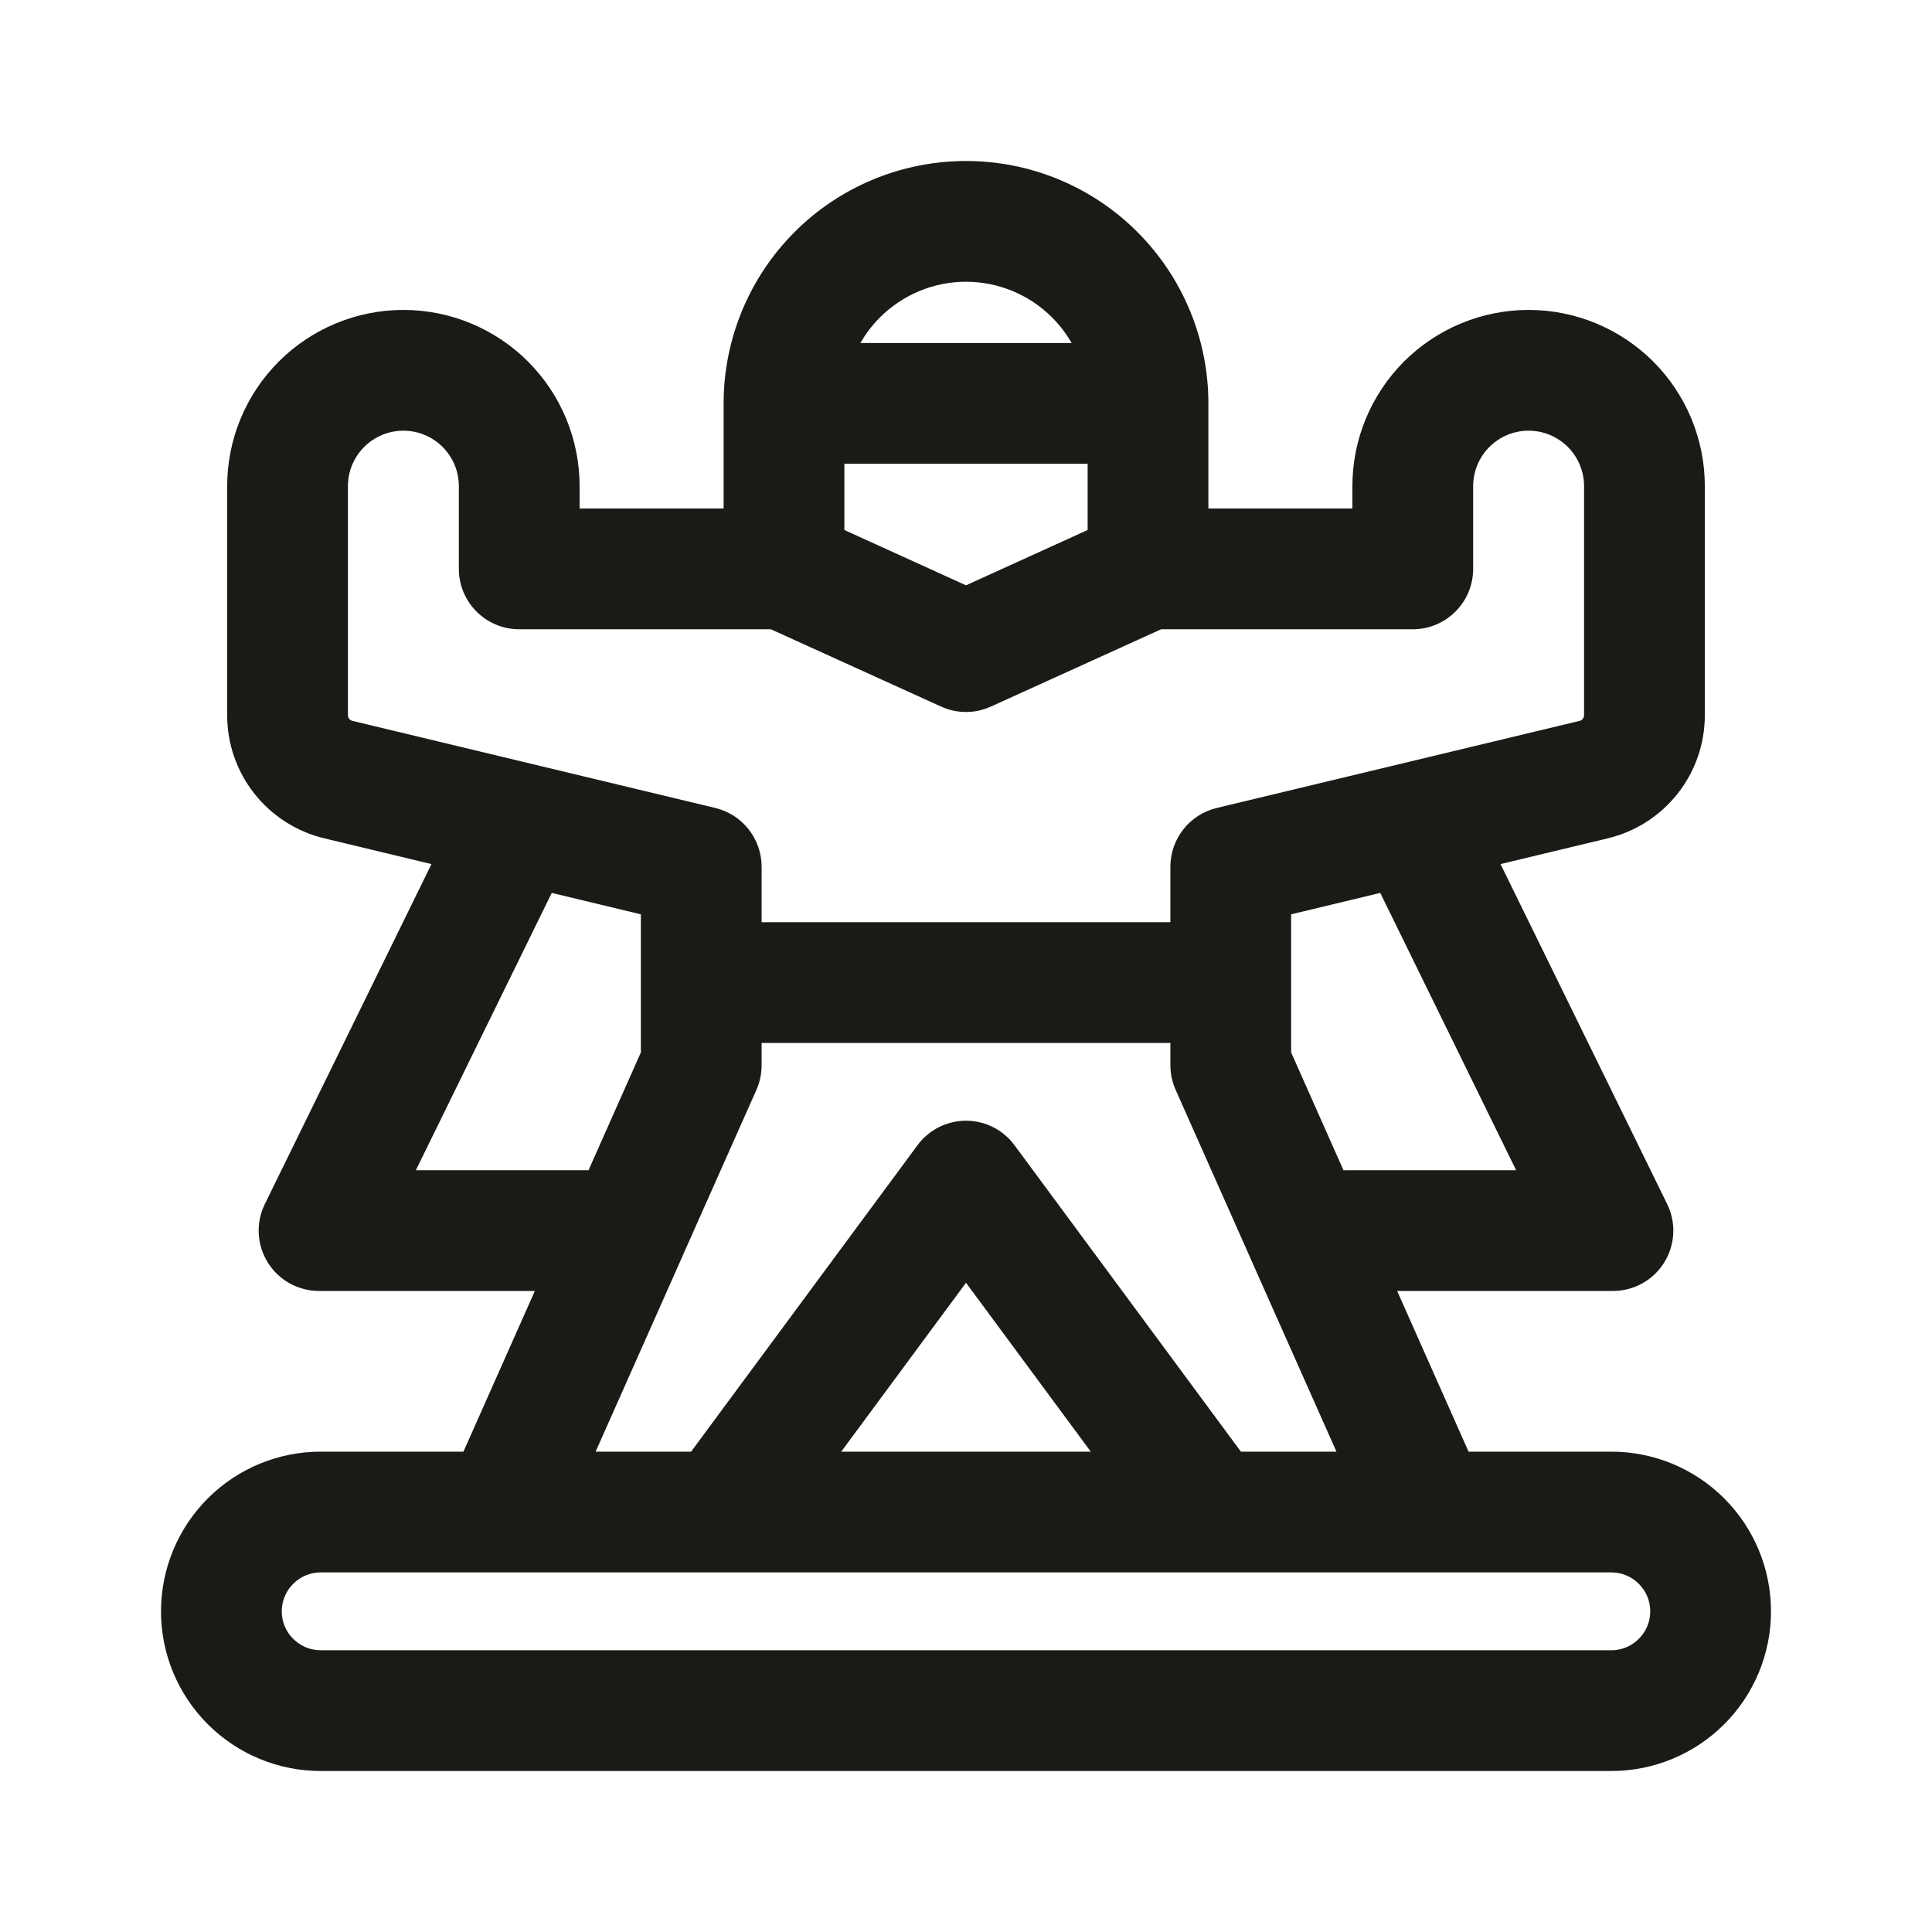 <svg width="24" height="24" viewBox="0 0 24 24" fill="none" xmlns="http://www.w3.org/2000/svg">
<path fill-rule="evenodd" clip-rule="evenodd" d="M8.989 5.009C8.99 4.211 9.307 3.446 9.871 2.882C10.435 2.317 11.201 2 12 2C12.799 2 13.565 2.317 14.129 2.882C14.694 3.447 15.011 4.213 15.011 5.011V6.317H16.8V6.039C16.8 5.458 17.031 4.902 17.441 4.491C17.852 4.081 18.408 3.85 18.989 3.85C19.57 3.85 20.126 4.081 20.537 4.491C20.947 4.902 21.178 5.458 21.178 6.039V8.885C21.178 9.239 21.059 9.582 20.84 9.859C20.621 10.136 20.316 10.332 19.972 10.414L18.64 10.734L20.71 14.957C20.824 15.19 20.81 15.464 20.673 15.684C20.536 15.904 20.295 16.037 20.036 16.037H17.356L18.243 18.033H20.017C20.543 18.033 21.047 18.242 21.419 18.614C21.791 18.986 22 19.491 22 20.017C22 20.543 21.791 21.047 21.419 21.419C21.047 21.791 20.543 22 20.017 22H3.983C3.457 22 2.953 21.791 2.581 21.419C2.209 21.047 2 20.543 2 20.017C2 19.491 2.209 18.986 2.581 18.614C2.953 18.242 3.457 18.033 3.983 18.033H5.757L6.644 16.037H3.964C3.705 16.037 3.464 15.904 3.327 15.684C3.19 15.464 3.176 15.19 3.29 14.957L5.36 10.734L4.028 10.414C3.685 10.332 3.379 10.136 3.16 9.859C2.941 9.582 2.822 9.239 2.822 8.886L2.822 6.039C2.822 5.458 3.053 4.902 3.463 4.491C3.874 4.081 4.431 3.85 5.011 3.85C5.592 3.85 6.148 4.081 6.559 4.491C6.969 4.902 7.2 5.458 7.2 6.039V6.317H8.989L8.989 5.009ZM10.931 3.943C11.215 3.659 11.599 3.5 12 3.5C12.401 3.5 12.785 3.659 13.069 3.943C13.164 4.038 13.246 4.146 13.312 4.261H10.688C10.754 4.146 10.836 4.038 10.931 3.943ZM13.511 5.761V6.584L12 7.271L10.489 6.584V5.761H13.511ZM17.146 11.092L16.039 11.358V13.074L16.689 14.537H18.834L17.146 11.092ZM15.506 15.568L14.604 13.538C14.561 13.442 14.539 13.338 14.539 13.233V12.956H9.461V13.233C9.461 13.338 9.439 13.442 9.397 13.538L8.493 15.57C8.487 15.585 8.481 15.599 8.475 15.612L7.399 18.033H8.585L11.397 14.227C11.538 14.035 11.762 13.922 12 13.922C12.238 13.922 12.462 14.035 12.603 14.227L15.415 18.033H16.602L15.526 15.614C15.519 15.599 15.512 15.584 15.506 15.568ZM14.539 10.767V11.456H9.461V10.767C9.461 10.42 9.223 10.118 8.886 10.037L4.378 8.955C4.362 8.951 4.348 8.942 4.338 8.93C4.328 8.917 4.322 8.901 4.322 8.885V6.039C4.322 5.856 4.395 5.681 4.524 5.552C4.653 5.423 4.828 5.35 5.011 5.35C5.194 5.35 5.369 5.423 5.498 5.552C5.627 5.681 5.7 5.856 5.7 6.039V7.067C5.7 7.481 6.036 7.817 6.45 7.817H9.576L11.69 8.777C11.887 8.867 12.113 8.867 12.31 8.777L14.424 7.817H17.55C17.964 7.817 18.3 7.481 18.3 7.067V6.039C18.3 5.856 18.373 5.681 18.502 5.552C18.631 5.423 18.806 5.35 18.989 5.35C19.172 5.35 19.347 5.423 19.476 5.552C19.605 5.681 19.678 5.856 19.678 6.039V8.885C19.678 8.901 19.672 8.917 19.662 8.93C19.652 8.942 19.638 8.952 19.622 8.955L15.114 10.037C14.777 10.118 14.539 10.42 14.539 10.767ZM7.961 11.358V12.194L7.961 12.206L7.961 12.218V13.074L7.311 14.537H5.166L6.854 11.092L7.961 11.358ZM12 15.935L13.55 18.033H10.45L12 15.935ZM3.983 19.533C3.855 19.533 3.732 19.584 3.642 19.675C3.551 19.765 3.5 19.889 3.5 20.017C3.5 20.145 3.551 20.268 3.642 20.358C3.732 20.449 3.855 20.5 3.983 20.5H20.017C20.145 20.5 20.268 20.449 20.358 20.358C20.449 20.268 20.5 20.145 20.5 20.017C20.5 19.889 20.449 19.765 20.358 19.675C20.268 19.584 20.145 19.533 20.017 19.533H3.983Z" fill="#1B1A16"/>
</svg>
